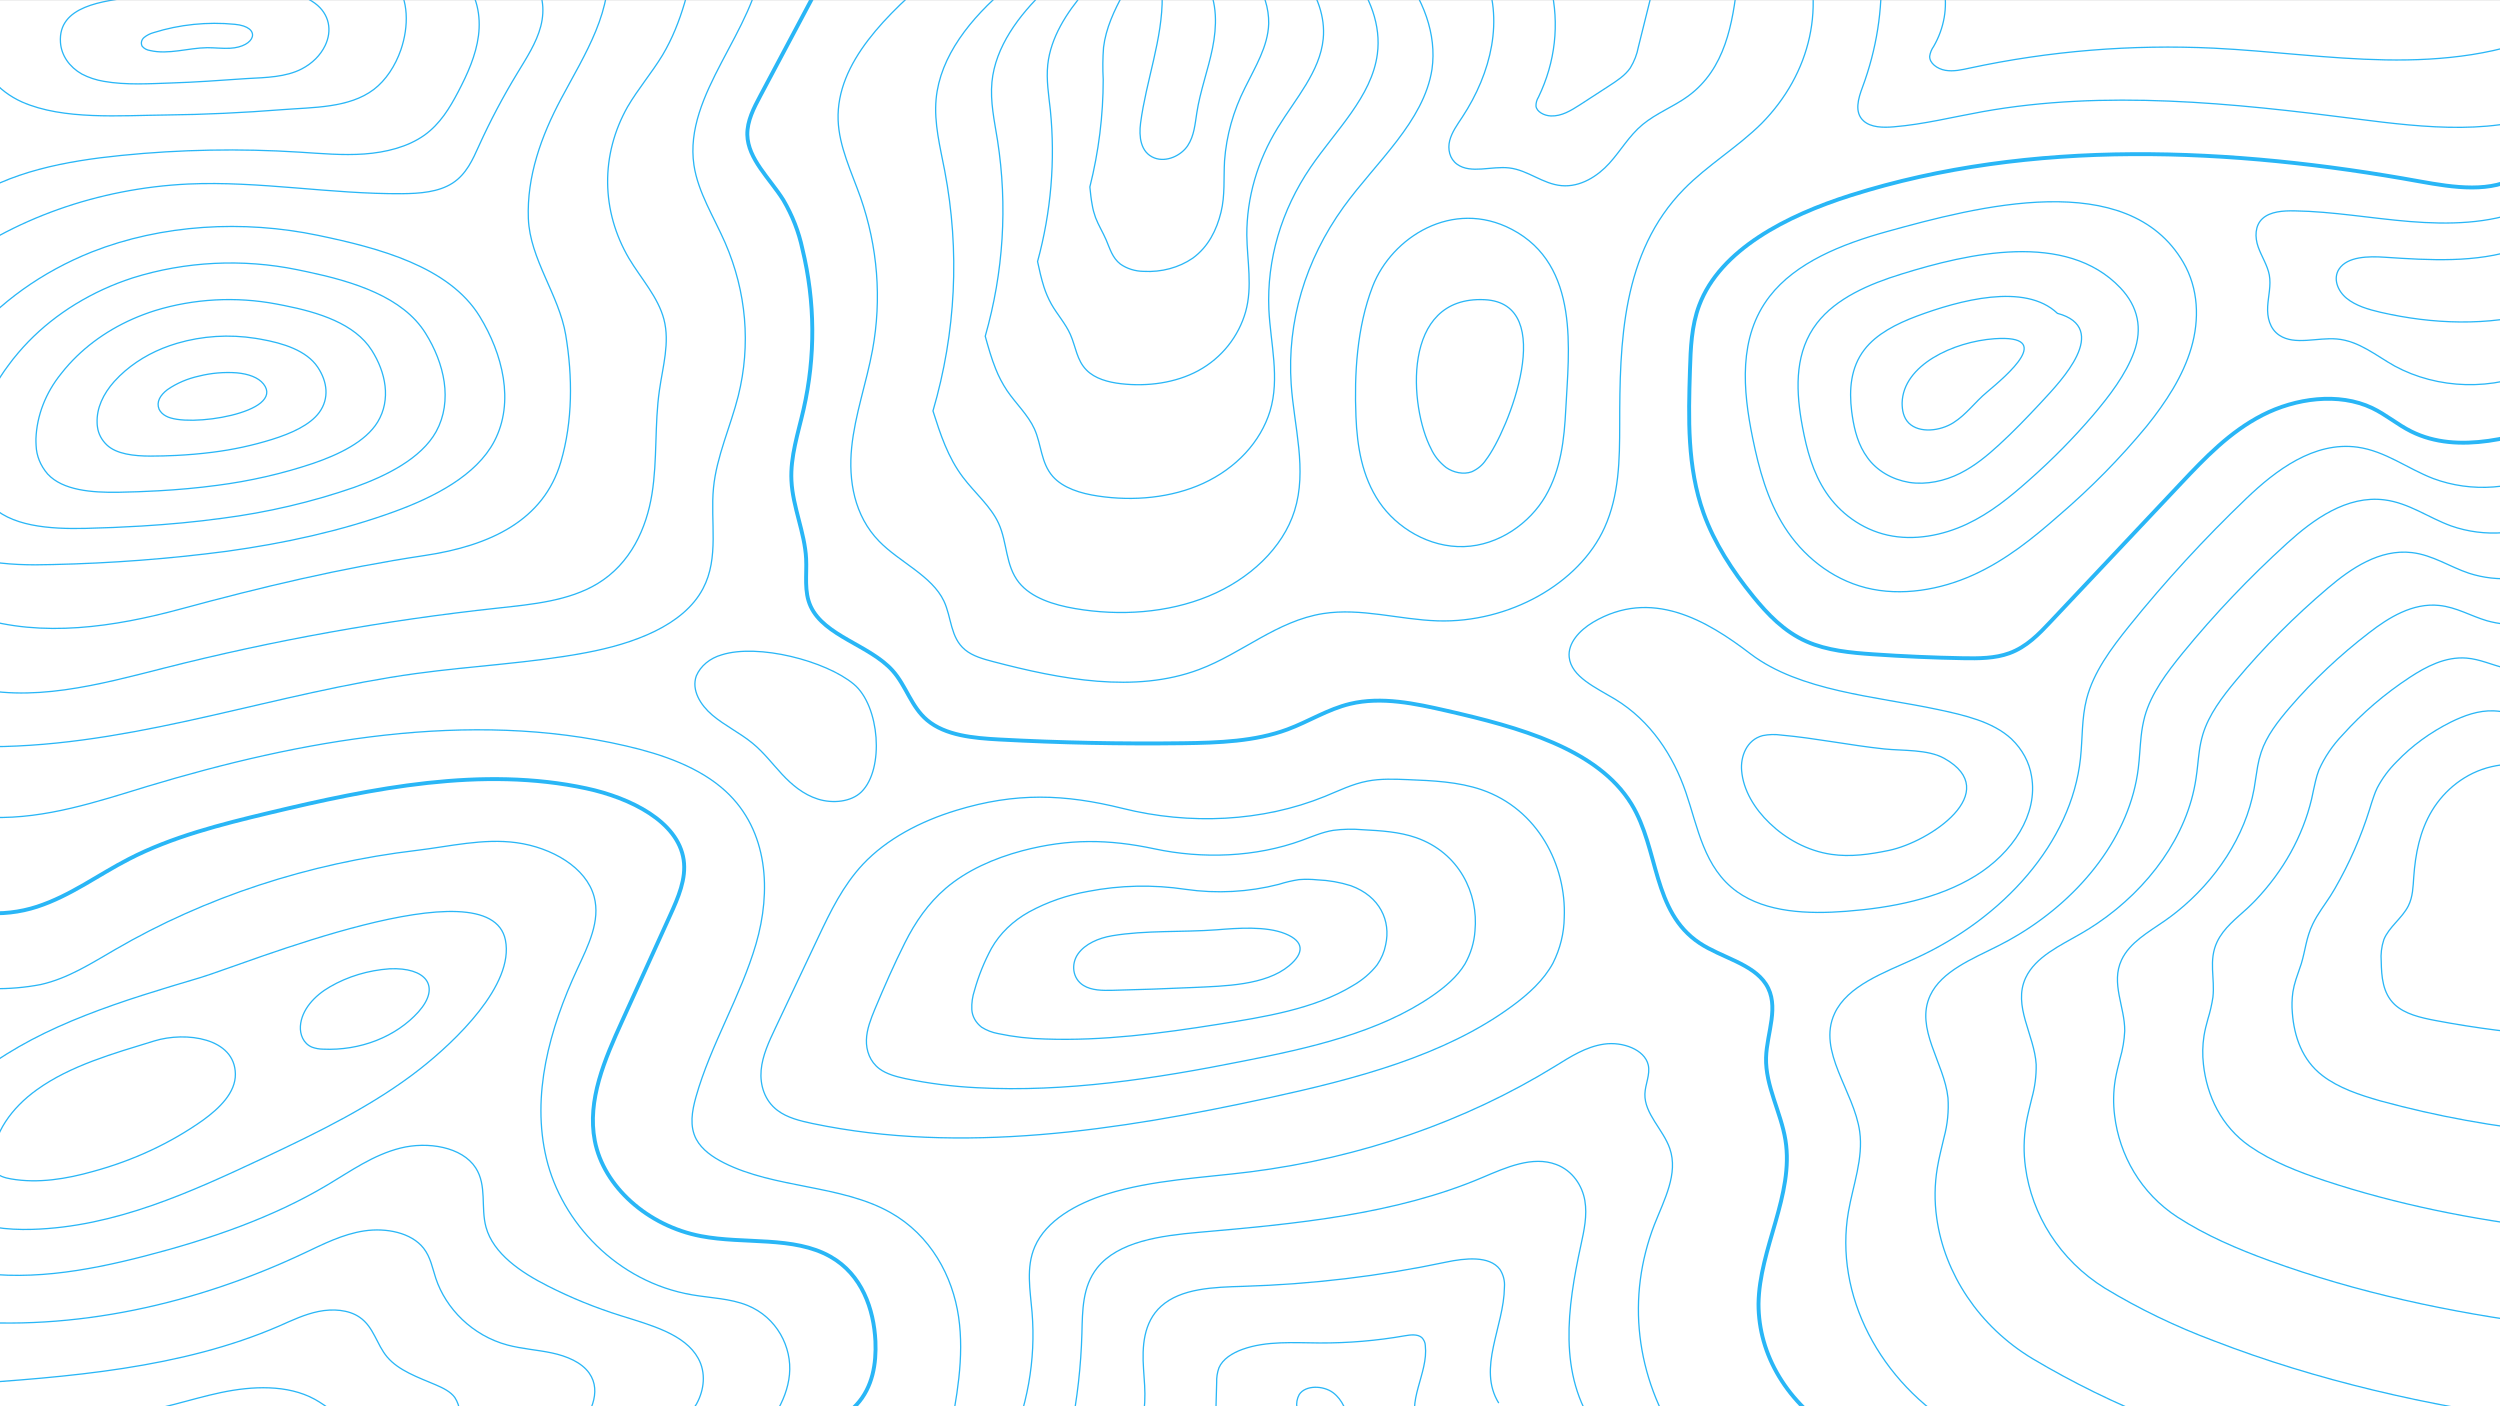 <svg width="1920" height="1080" viewBox="0 0 1920 1080" fill="none" xmlns="http://www.w3.org/2000/svg">
    <mask id="mask0_551_1493" style="mask-type:luminance" maskUnits="userSpaceOnUse" x="-2" y="-1" width="1924" height="1083">
        <path d="M1921.39 -0.431H-1.271V1081.88H1921.39V-0.431Z" fill="white"/>
    </mask>
    <g mask="url(#mask0_551_1493)">
        <path d="M636.438 -25.193C618.954 7.665 601.479 40.524 584.013 73.383C578.886 82.994 573.759 92.865 573.938 103.493C574.348 122.152 591.242 137.109 601.573 153.582C608.542 165.452 613.479 178.096 616.237 191.138C626.083 231.777 626.387 273.653 617.134 314.391C613.007 332.552 606.88 350.67 607.828 369.134C608.803 389.395 618.083 408.877 619.108 429.116C619.723 441.433 617.314 454.269 622.62 465.763C633.131 488.535 667.995 495.505 685.479 515.008C696.066 526.827 699.655 542.672 712.114 553.127C726.085 564.859 747.517 566.85 767.179 567.911C814.315 570.451 861.51 571.41 908.764 570.79C935.938 570.444 963.855 569.426 988.748 560.205C1005.08 554.144 1019.69 544.685 1036.87 540.55C1061.09 534.749 1086.88 540.312 1111.21 545.875C1166.02 558.408 1226.85 574.903 1252.92 617.459C1274.23 652.244 1268.84 699.996 1305.24 724.261C1321.98 735.409 1345.95 739.976 1356.18 755.756C1367.08 772.575 1356.87 793.118 1356.34 812.274C1355.75 833.92 1367.8 854.203 1371.23 875.589C1378 917.778 1351.03 958.905 1350.54 1001.48C1350.53 1020.91 1355.98 1040.07 1366.44 1057.38C1376.9 1074.69 1392.07 1089.66 1410.71 1101.06" stroke="#29B6F6" stroke-width="3" stroke-miterlimit="10"/>
        <path d="M-47.978 685.318C-30.777 703.609 2.6 704.799 28.39 696.379C54.179 687.959 75.328 671.897 98.938 659.775C131.88 642.74 169.359 633.215 206.607 624.319C286.077 605.292 370.341 588.235 450.375 605.487C484.393 612.803 520.719 630.921 525.051 660.338C527.179 674.928 520.847 689.344 514.618 703.068L477.831 784.111C464.423 813.658 450.785 844.937 456.81 876.151C463.577 911.218 497.262 941.457 538.279 949.337C571.605 955.722 609.495 949.055 637.796 965.117C661.996 978.84 671.122 1005.36 672.327 1030.06C673.071 1047.16 670.302 1065.3 657.869 1078.8C646.435 1091.23 626.183 1103.11 632.233 1118.05" stroke="#29B6F6" stroke-width="3" stroke-miterlimit="10"/>
        <path d="M1934.73 134.708C1914.07 148.583 1884.28 144.015 1858.46 139.34C1714.01 113.148 1559.78 106.135 1421.5 149.968C1371.9 165.683 1321.12 191.702 1305.02 234.388C1299.02 250.342 1298.43 267.356 1297.89 284.175C1296.74 321.081 1295.69 358.746 1308.35 394.094C1316.58 417.017 1330.37 438.296 1346.42 458.037C1357.49 471.674 1370.21 485.073 1387.44 492.671C1403.15 499.619 1421.27 501.329 1438.94 502.52C1461.77 504.093 1484.65 505.089 1507.56 505.507C1519.61 505.723 1532.1 505.702 1543.15 501.676C1556.35 496.892 1565.83 487.043 1574.75 477.54L1674.99 371.192C1693.37 351.711 1712.31 331.753 1737.54 318.809C1762.76 305.864 1796.07 301.124 1821.8 313.354C1832.49 318.441 1841.21 326.082 1851.8 331.342C1887.97 349.395 1933.83 335.844 1972.28 321.558" stroke="#29B6F6" stroke-width="3" stroke-miterlimit="10"/>
        <path d="M-20.573 616.133C-25.367 621.891 -14.036 627.54 -5.704 627.778C35.313 628.861 74.509 615.743 113.04 603.968C230.912 568.425 360.192 544.809 480.68 572.862C509.007 579.356 537.411 589.378 557.279 607.648C590.349 638.082 592.323 684.794 580.633 724.905C568.943 765.015 545.82 802.268 534.489 842.465C531.464 853.288 529.362 865.042 534.848 875.129C539.052 882.9 547.23 888.636 555.92 893.03C594.886 912.771 646.029 909.892 683.816 931.214C714.835 948.682 731.627 980.112 736.19 1011.3C740.753 1042.5 734.703 1074.08 728.627 1105.21" stroke="#29B6F6" stroke-miterlimit="10"/>
        <path d="M-53.387 753.073C-38.723 759.199 -21.701 759.567 -5.32 759.285C6.963 759.493 19.229 758.439 31.211 756.147C52.565 751.363 70.51 739.566 88.814 729.046C157.825 688.948 236.936 662.952 319.893 653.112C345.221 650.103 371.036 643.696 396.645 647.181C423.665 650.86 450.275 666.164 456.299 688.698C461.273 707.313 451.736 726.21 443.482 743.96C421.973 790.304 407.976 841.042 419.666 889.811C431.356 938.579 473.68 984.512 531.463 994.426C545.768 996.872 560.867 997.218 574.018 1002.54C596.603 1011.72 608.37 1034.58 606.319 1055.66C604.268 1076.75 590.604 1095.99 573.582 1111.51" stroke="#29B6F6" stroke-miterlimit="10"/>
        <path d="M153.439 750.923C94.478 768.413 33.645 786.726 -13.012 821.966C-44.851 846.036 -69.487 886.082 -48.158 917.36C-43.796 923.784 -37.777 929.296 -30.547 933.487C-14.704 942.643 5.471 944.699 24.672 944.158C88.171 942.34 146.415 915.607 201.942 889.545C244.215 869.696 286.975 848.894 322.582 820.949C349.525 799.8 395.08 756.53 388.158 721.961C376.263 662.716 186.817 741.053 153.439 750.923Z" stroke="#29B6F6" stroke-miterlimit="10"/>
        <path d="M28.21 836.996C8.983 850.784 -5.347 870.504 -5.731 891.739C-5.981 894.484 -5.324 897.234 -3.834 899.683C-1.271 903.146 3.677 904.597 8.394 905.398C29.338 909.056 51.154 905.398 71.483 899.661C102.318 891.29 130.941 877.956 155.772 860.395C168.59 851.152 180.972 839.096 180.767 824.852C180.382 797.08 142.775 791.994 118.447 799.461C87.018 809.137 54.05 818.337 28.21 836.996Z" stroke="#29B6F6" stroke-miterlimit="10"/>
        <path d="M253.572 757.771C241.395 764.72 231.551 775.629 230.705 788.076C230.295 794.353 232.91 801.431 239.575 804.202C242.278 805.198 245.189 805.728 248.138 805.761C262.189 806.395 276.21 804.115 288.977 799.119C301.744 794.123 312.868 786.564 321.378 777.101C338.862 757.425 327.197 742.749 299.152 744.048C282.807 745.208 267.099 749.937 253.572 757.771Z" stroke="#29B6F6" stroke-miterlimit="10"/>
        <path d="M-28.701 975.372C17.289 984.94 65.766 976.368 111.063 964.679C160.566 951.93 209.17 935.241 251.443 910.045C269.388 899.395 286.487 887.035 307.457 881.754C328.427 876.472 354.857 880.736 365.316 896.906C374.109 910.499 369.11 927.405 373.263 942.492C378.8 962.71 399.847 977.126 420.919 987.754C438.648 996.761 457.332 1004.36 476.728 1010.44C499.595 1017.63 526.102 1024.57 536.279 1043.3C542.226 1054.12 540.97 1067.28 534.972 1078.17C528.562 1088.96 518.986 1098.17 507.157 1104.95" stroke="#29B6F6" stroke-miterlimit="10"/>
        <path d="M-35.264 1014.13C57.434 1023.09 151.875 1000.94 233.268 962.543C248.137 955.551 263.031 947.867 279.797 945.334C296.562 942.801 315.943 946.654 325.325 958.646C330.657 965.465 332.093 973.798 334.682 981.721C342.373 1004.88 362.625 1025.73 389.799 1033C400.899 1035.97 412.665 1036.66 423.945 1039.08C435.225 1041.51 446.607 1046.16 452.554 1054.62C462.603 1068.95 453.195 1087.38 441.377 1100.73" stroke="#29B6F6" stroke-miterlimit="10"/>
        <path d="M-31.674 1063.24C52.539 1057.59 139.187 1050.97 214.427 1018.37C224.246 1014.04 233.962 1009.38 244.703 1007.2C255.444 1005.01 267.775 1005.79 276.235 1011.68C287.13 1019.19 289.206 1032.5 297.358 1042.18C306.177 1052.61 321.046 1057.78 334.607 1063.54C340.221 1065.95 346.015 1068.74 349.296 1073.28C351.478 1076.67 352.756 1080.41 353.039 1084.26C353.785 1090.01 353.827 1095.81 353.167 1101.58" stroke="#29B6F6" stroke-miterlimit="10"/>
        <path d="M98.223 1085.51C122.781 1083.07 145.828 1074.49 169.823 1069.45C193.817 1064.41 220.863 1063.26 241.602 1074.58C251.574 1080.01 259.547 1088.02 270.442 1092" stroke="#29B6F6" stroke-miterlimit="10"/>
        <path d="M-24.547 565.33C-19.266 572.69 -7.217 573.577 2.986 573.317C110.911 570.482 212.838 531.909 319.405 517.298C362.986 511.323 407.207 509.354 450.147 501.236C486.293 494.439 524.823 480.629 539.871 452.078C552.509 428.268 545.408 400.648 547.972 374.607C550.33 350.537 561.046 327.657 566.994 304.042C576.747 264.848 573.265 224.13 556.944 186.526C548.331 166.763 536.103 147.736 532.95 126.848C524.849 71.845 580.247 23.64 585.784 -31.601" stroke="#29B6F6" stroke-miterlimit="10"/>
        <path d="M-26.316 526.673C23.032 540.483 76.379 525.699 126.164 513.058C209.971 491.779 295.713 476.373 382.519 466.995C409.052 464.137 436.943 461.453 458.733 448.336C484.369 432.881 496.52 405.693 500.724 379.328C504.929 352.963 502.621 326.1 506.441 299.692C509.005 281.553 514.542 263.132 509.902 245.274C505.467 228.26 492.342 213.974 483.036 198.432C472.45 180.374 466.851 160.524 466.66 140.376C466.469 120.227 471.691 100.305 481.934 82.106C489.958 68.361 500.648 55.849 508.877 42.234C523.925 16.886 529.872 -11.47 535.666 -39.394" stroke="#29B6F6" stroke-miterlimit="10"/>
        <path d="M-17.447 474.074C32.235 489.876 88.018 481.477 138.546 467.775C200.071 451.108 261.443 436.345 326.019 426.648C376.726 419.115 417.538 399.568 430.689 354.869C439.944 323.482 439.79 289.173 434.483 257.31C429.356 226.464 406.976 199.147 405.772 167.782C404.567 135.616 415.564 104.662 431.074 75.613C449.019 41.888 472.347 6.497 465.964 -31.86" stroke="#29B6F6" stroke-miterlimit="10"/>
        <path d="M70.509 193.497C32.105 208.852 -0.851 232.455 -25.06 261.942C-49.534 291.127 -63.88 325.497 -66.487 361.19C-67.513 377.684 -65.539 395.261 -54.157 408.703C-34.084 432.492 6.01 434.657 40.465 433.575C85.223 432.605 129.861 429.206 174.103 423.401C218.555 417.253 262.238 407.729 302.999 392.88C333.172 381.884 365.883 365.194 379.623 338.894C395.492 308.59 385.878 271.553 368.446 243.088C344.81 204.536 290.719 190.445 244.216 180.747C186.767 168.755 124.344 172.284 70.509 193.497Z" stroke="#29B6F6" stroke-miterlimit="10"/>
        <path d="M326.865 256.033C309.433 227.893 271.338 216.225 236.09 208.757C233.526 208.173 230.783 207.632 228.168 207.112C186.307 198.543 142.369 200.729 101.99 213.39C98.093 214.645 94.299 216.031 90.403 217.502C59.952 229.441 33.672 247.821 14.111 270.86C11.342 274.078 8.727 277.39 6.266 280.796C-9.108 301.314 -17.939 324.839 -19.369 349.089C-19.369 351.383 -19.369 353.7 -19.369 356.016C-19.01 366.839 -16.216 377.662 -8.628 386.32C7.215 404.46 38.413 406.408 65.715 405.802C79.892 405.455 94.273 404.893 108.732 404.005C129.24 402.75 150.031 400.866 170.565 398.052C205.302 393.573 239.285 385.624 271.8 374.372C296.743 365.497 323.404 352.228 334.966 331.469C347.963 307.745 341.119 278.804 326.865 256.033Z" stroke="#29B6F6" stroke-miterlimit="10"/>
        <path d="M285.463 268.976C272.441 248.499 244.575 239.84 218.093 234.602L212.248 233.476C181.243 227.607 148.896 229.365 119.038 238.541C116.141 239.451 113.27 240.446 110.45 241.507C87.822 250.001 68.078 263.152 53.026 279.755C50.898 282.093 48.899 284.496 47.002 286.92C35.033 301.715 28.302 319.081 27.596 336.988C27.596 338.676 27.596 340.386 27.724 342.096C27.976 350.013 31.079 357.677 36.619 364.067C48.258 376.665 70.561 378.353 90.71 378.072C100.965 377.877 111.373 377.531 121.909 376.924C136.777 376.08 151.851 374.76 166.771 372.747C191.959 369.498 216.632 363.856 240.319 355.928C260.059 349.174 280.747 339.325 290.027 324.108C300.486 306.943 296.307 285.99 285.463 268.976Z" stroke="#29B6F6" stroke-miterlimit="10"/>
        <path d="M243.958 281.923C235.421 269.238 217.707 263.588 199.993 260.471L196.25 259.844C176.12 256.653 155.35 257.966 136.007 263.653C134.136 264.216 132.264 264.801 130.419 265.45C115.65 270.553 102.487 278.481 91.965 288.611C90.504 290.062 89.12 291.533 87.787 292.94C79.225 302.573 74.149 313.439 74.585 324.782C74.585 325.864 74.713 326.946 74.867 328.029C75.528 333.063 77.996 337.807 81.942 341.622C89.299 348.722 102.758 350.281 115.729 350.281C122.036 350.281 128.547 350.108 135.135 349.783C144.313 349.328 153.695 348.549 163.052 347.359C178.713 345.412 194.091 342.096 208.94 337.466C223.552 332.921 238.139 326.427 245.214 316.708C252.956 306.101 251.52 293.179 243.958 281.923Z" stroke="#29B6F6" stroke-miterlimit="10"/>
        <path d="M122.164 314.241C123.189 316.382 124.982 318.199 127.291 319.436C131.419 321.839 139.238 322.878 148.415 322.748C158.271 322.528 168.055 321.263 177.537 318.981C186.971 316.687 195.482 313.397 200.301 309.327C205.121 305.258 206.71 300.366 202.352 294.868C198.353 289.846 190.765 287.162 181.844 286.339C172.097 285.634 162.28 286.478 152.901 288.828C144.028 290.771 135.756 294.308 128.65 299.197C122.856 303.613 119.96 308.786 122.164 314.241Z" stroke="#29B6F6" stroke-miterlimit="10"/>
        <path d="M407.614 -17.293C417.253 -7.011 418.638 7.405 415.305 20.198C411.973 32.991 404.256 44.658 397.207 56.347C386.262 74.39 376.472 92.917 367.88 111.847C363.111 122.454 358.189 133.775 347.525 140.658C336.861 147.541 322.402 148.645 308.892 148.754C253.981 149.187 199.352 138.883 144.518 141.329C75.225 144.663 9.416 168.081 -41.801 207.631" stroke="#29B6F6" stroke-miterlimit="10"/>
        <path d="M-26.162 154.947C6.754 131.915 50.591 123.646 93.044 119.382C138.47 114.795 184.317 113.947 229.938 116.849C246.55 117.888 263.264 119.447 279.799 118.256C296.334 117.066 313.126 112.91 325.944 103.818C338.018 95.16 345.401 82.865 351.81 70.656C359.065 56.803 365.525 42.516 367.473 27.364C369.422 12.211 366.397 -3.612 356.142 -15.929" stroke="#29B6F6" stroke-miterlimit="10"/>
        <path d="M307.894 38.186C303.639 50.481 296.358 61.651 287.104 68.686C268.108 83.102 240.37 82.366 216.375 84.249C186.818 86.565 157.132 87.994 127.42 88.319C92.633 88.643 48.745 92.345 16.905 78.318C7.628 74.135 -0.339 68.15 -6.339 60.857C-12.338 53.563 -16.198 45.169 -17.6 36.368C-25.752 -18.072 42.541 -25.215 89.608 -29.826C134.419 -34.155 179.973 -40.195 225.194 -37.944C251.522 -36.623 287.847 -34.437 303.69 -13.591C313.842 -0.258 314.047 20.177 307.894 38.186Z" stroke="#29B6F6" stroke-miterlimit="10"/>
        <path d="M103.834 -2.4C132.187 -6.036 161.361 -10.604 190.457 -9.824C207.761 -9.391 228.91 -7.205 241.984 2.579C253.033 10.826 255.264 23.511 249.675 35.048C246.102 42.47 239.815 48.734 231.73 52.928C219.553 59.227 204.428 59.551 190.149 60.309L187.073 60.504C168.615 61.759 150.081 63.166 131.546 63.729C115.293 64.27 96.631 65.482 79.763 62.473C73.808 61.485 68.111 59.6 62.946 56.91C58.146 54.22 54.155 50.623 51.289 46.403C48.424 42.184 46.762 37.458 46.436 32.602C44.488 4.375 79.019 0.782 103.834 -2.4Z" stroke="#29B6F6" stroke-miterlimit="10"/>
        <path d="M118.063 25.026C115.298 25.785 112.773 27.066 110.68 28.77C109.656 29.643 108.967 30.756 108.702 31.965C108.436 33.173 108.608 34.42 109.193 35.545C109.891 36.393 110.781 37.116 111.81 37.673C112.839 38.23 113.988 38.611 115.192 38.792C129.471 42.104 144.417 36.801 159.208 36.628C165.002 36.628 170.796 37.342 176.589 37.061C196.149 36.108 201.584 20.675 180.306 18.662C159.255 16.622 137.93 18.803 118.063 25.026Z" stroke="#29B6F6" stroke-miterlimit="10"/>
        <path d="M554.276 502.909C549.8 504.185 545.723 506.299 542.35 509.091C538.976 511.883 536.393 515.283 534.793 519.036C530.87 529.859 537.818 541.418 547.226 549.34C556.634 557.263 568.478 562.999 577.989 570.835C586.628 577.935 593.165 586.615 600.625 594.645C608.085 602.676 616.955 610.187 628.26 613.737C639.565 617.287 653.741 615.902 661.586 608.153C679.377 590.576 675.634 542.024 655.715 525.443C634.182 507.498 582.295 494.099 554.276 502.909Z" stroke="#29B6F6" stroke-miterlimit="10"/>
        <path d="M773.26 1115.81C789.028 1081.45 795.637 1044.58 792.615 1007.82C791.205 990.935 787.846 973.401 794.717 957.492C803.33 937.491 826.479 924.417 850.141 917.035C885.21 906.061 923.228 904.632 960.22 899.978C1044.87 889.24 1125.2 861.401 1194.38 818.827C1205.96 811.684 1217.81 803.913 1231.96 801.878C1246.11 799.844 1263.11 805.991 1265.85 817.896C1267.54 825.278 1263.49 832.724 1263.28 840.257C1262.87 855.409 1277.44 867.596 1282.41 882.099C1289.07 901.407 1278.1 921.473 1270.57 940.543C1259.91 968.125 1256.13 997.272 1259.47 1026.15C1262.81 1055.02 1273.2 1083 1289.97 1108.32" stroke="#29B6F6" stroke-miterlimit="10"/>
        <path d="M662.69 663.782C647.308 680.277 637.746 700.126 628.492 719.694C617.52 742.942 606.539 766.183 595.55 789.416C590.577 799.936 585.552 810.63 584.552 821.886C583.553 833.142 587.116 845.328 597.216 852.861C604.574 858.403 614.418 860.849 623.98 862.862C738.469 886.802 859.11 868.165 973.342 843.38C1040.35 828.812 1109.01 811.106 1161.17 772.749C1173.99 763.376 1185.68 752.661 1192.68 739.695C1198.25 728.572 1201.19 716.639 1201.34 704.564C1203.01 664.908 1181.37 621.464 1137.85 606.506C1119.9 600.381 1100.34 599.536 1081.11 598.757C1070.86 598.346 1060.37 597.935 1050.35 599.861C1038.74 602.026 1028.28 607.264 1017.54 611.637C969.394 631.226 913.457 633.607 862.468 620.923C817.606 609.753 779.921 608.433 734.495 622.33C706.962 630.707 681.07 644.257 662.69 663.782Z" stroke="#29B6F6" stroke-miterlimit="10"/>
        <path d="M726.495 682.074C712.806 693.763 702.834 708.352 694.989 724.002C686.581 740.778 679.044 757.965 671.917 775.001C668.738 782.707 665.662 790.521 665.406 798.66C665.149 806.799 668.123 815.436 675.455 820.869C680.967 824.938 688.273 826.843 695.22 828.358C713.297 832.124 731.748 834.472 750.336 835.372C818.27 839.052 887.614 828.358 954.318 815.024C1005.31 805.024 1059.12 793.054 1099.95 764.849C1109.95 757.944 1119.26 749.999 1125.08 740.324C1129.55 732.394 1132.16 723.809 1132.77 715.041C1135.59 686.1 1120.61 654.908 1087.65 643.349C1074.7 638.825 1060.45 637.959 1046.4 637.223C1038.93 636.579 1031.39 636.739 1023.97 637.699C1015.48 639.084 1007.77 642.505 999.846 645.383C964.29 658.371 923.555 659.8 886.486 651.877C851.519 644.453 820.834 643.976 785.149 653.371C763.103 659.237 742.312 668.588 726.495 682.074Z" stroke="#29B6F6" stroke-miterlimit="10"/>
        <path d="M790.275 700.379C777.842 707.301 767.88 716.955 761.461 728.302C755.877 738.666 751.515 749.469 748.438 760.555C746.824 765.382 746.124 770.393 746.362 775.404C746.669 780.548 749.357 785.383 753.847 788.868C757.642 791.289 762.016 792.981 766.665 793.825C778.414 796.306 790.449 797.693 802.555 797.96C846.853 799.561 891.792 793.63 935.501 786.682C970.417 781.119 1009.41 775.036 1038.92 756.983C1046.34 752.742 1052.71 747.306 1057.65 740.987C1060.94 736.228 1063.16 730.995 1064.19 725.553C1068.27 707.305 1059.88 688.365 1037.45 680.226C1029.2 677.6 1020.5 676.081 1011.69 675.724C1007.01 675.233 1002.28 675.175 997.591 675.55C992.343 676.354 987.194 677.564 982.209 679.165C958.965 685.155 934.382 686.467 910.43 682.997C885.656 679.286 860.25 679.823 835.727 684.577C819.554 687.438 804.146 692.795 790.275 700.379Z" stroke="#29B6F6" stroke-miterlimit="10"/>
        <path d="M854.056 718.676C843.648 720.451 833.342 724.91 827.907 732.616C822.473 740.322 823.575 751.578 832.163 756.86C838.418 760.734 846.801 760.734 854.543 760.561C875.171 760.056 895.807 759.334 916.452 758.396C940.14 757.292 971.928 756.838 990.026 741.686C1001.64 731.988 1001.87 723.113 987.13 717.117C972.389 711.121 950.343 712.788 934.474 714.087C908.403 716.057 879.512 714.347 854.056 718.676Z" stroke="#29B6F6" stroke-miterlimit="10"/>
        <path d="M822.4 1099.19C827.374 1074.3 830.219 1049.14 830.911 1023.9C831.373 1006.59 831.219 988.144 842.601 973.793C858.777 953.402 891.488 949.008 920.38 946.453C995.005 939.959 1071.63 932.773 1138.51 904.308C1156.46 896.71 1176.97 887.446 1195.24 894.351C1207.75 899.07 1215.19 910.542 1217.16 922.015C1219.14 933.487 1216.55 945.09 1214.09 956.476C1203.83 1003.75 1196.3 1055.88 1225.7 1097.02" stroke="#29B6F6" stroke-miterlimit="10"/>
        <path d="M872.182 1101.06C881.564 1086.08 879.36 1068.09 878.232 1051.27C877.104 1034.45 878.052 1015.6 891.716 1003.22C907.097 989.322 932.323 988.565 954.805 987.915C1007.34 986.336 1059.54 980.104 1110.54 969.321C1125.08 966.269 1143.87 964.169 1151.92 974.863C1154.6 979.056 1155.81 983.81 1155.4 988.565C1155.1 1018.87 1134.43 1050.82 1151.04 1077.57" stroke="#29B6F6" stroke-miterlimit="10"/>
        <path d="M933.326 1100.45L934.403 1061.7C934.275 1057.92 934.854 1054.15 936.12 1050.53C938.992 1043.78 946.375 1039.12 954.27 1036.29C972.702 1029.66 993.595 1031.29 1013.64 1031.4C1035.49 1031.5 1057.29 1029.67 1078.68 1025.92C1083.24 1025.12 1088.68 1024.43 1091.93 1027.24C1093.66 1029.01 1094.61 1031.23 1094.65 1033.52C1097.06 1054.75 1079.27 1076.94 1089.52 1096.29" stroke="#29B6F6" stroke-miterlimit="10"/>
        <path d="M999.261 1095.71C997.52 1090.96 996.436 1086.06 996.031 1081.1C995.479 1077.67 996.093 1074.18 997.799 1071.03C1002.57 1063.63 1016.31 1063.98 1023.77 1069.56C1031.23 1075.15 1034.02 1083.83 1036.43 1091.99" stroke="#29B6F6" stroke-miterlimit="10"/>
        <path d="M718.656 -21.016C681.663 10.696 642.185 47.689 643.672 92.194C644.415 112.628 653.926 131.979 660.873 151.591C674.115 189.592 677.266 229.592 670.102 268.74C665.488 293.806 656.643 318.331 654.08 343.636C651.516 368.94 656.054 396.106 675.178 415.696C690.892 431.844 715.708 442.191 724.911 461.607C730.833 474.119 729.807 489.748 741.215 499.077C747.034 503.904 755.135 506.134 762.903 508.168C814.405 521.654 871.598 532.694 920.869 514.208C953.99 501.783 980.6 476.825 1016.23 471.218C1045.25 466.673 1074.63 475.894 1104.11 476.825C1158.77 478.535 1212.81 448.36 1232.29 405.219C1243.57 380.326 1243.9 353.009 1243.93 326.362C1243.93 263.09 1245.47 194.017 1293.25 145.292C1311.2 126.957 1334.68 112.931 1352.93 94.791C1371.73 75.7 1384.39 52.849 1389.71 28.434C1395.03 4.018 1392.83 -21.143 1383.31 -44.632" stroke="#29B6F6" stroke-miterlimit="10"/>
        <path d="M1041.38 320.061C1042.3 342.724 1045.99 365.994 1059.32 385.649C1072.65 405.303 1097.55 420.672 1124.36 419.784C1151.17 418.897 1174.86 401.71 1186.86 381.168C1198.86 360.626 1201.37 337.183 1202.52 314.303C1204.78 269.82 1213.73 203.691 1161.1 176.158C1115.67 152.347 1068.81 182.218 1054.22 219.883C1042.1 251.313 1040.02 287.267 1041.38 320.061Z" stroke="#29B6F6" stroke-miterlimit="10"/>
        <path d="M1139.34 -21.795C1155.46 14.484 1145.28 56.131 1123.01 89.986C1119.21 95.765 1115.01 101.523 1113.37 107.974C1111.73 114.424 1113.16 121.957 1119.16 126.221C1129.6 133.668 1145.49 127.412 1159.03 128.97C1173.46 130.615 1184.81 141.309 1199.3 142.586C1213.78 143.863 1227.04 135.269 1235.91 125.485C1244.78 115.701 1251.13 104.272 1261.54 95.635C1271.95 86.999 1285.46 81.847 1296.41 73.859C1325.07 52.971 1330.71 17.904 1334.35 -13.894" stroke="#29B6F6" stroke-miterlimit="10"/>
        <path d="M1191.06 -9.911C1197.78 18.405 1194.48 47.764 1181.58 74.509C1180.24 76.67 1179.57 79.083 1179.63 81.522C1180.22 85.851 1185.86 88.86 1191.14 89.055C1199.34 89.336 1206.52 84.899 1213.14 80.656L1235.23 66.305C1241.54 62.235 1248.05 58.014 1252 52.257C1255.12 47.169 1257.24 41.685 1258.28 36.022L1268.74 -5.95" stroke="#29B6F6" stroke-miterlimit="10"/>
        <path d="M1098.99 344.5C1101.49 350.065 1105.49 355.061 1110.68 359.089C1116.11 362.855 1123.91 364.695 1130.34 362.314C1134.94 360.224 1138.71 357.05 1141.21 353.18C1158.39 330.906 1197.07 232.893 1140.16 230.165C1075.66 227.07 1082.58 313.134 1098.99 344.5Z" stroke="#29B6F6" stroke-miterlimit="10"/>
        <path d="M773.202 -9.435C745.49 13.9 721.931 43.187 718.931 76.154C717.239 94.597 722.059 112.953 725.545 131.2C737.229 192.557 734.16 255.271 716.521 315.604C722.136 333.246 727.904 351.169 739.594 366.581C748.566 378.508 760.922 388.79 766.947 401.973C773.715 416.757 772.074 434.269 782.585 447.43C792.044 459.162 809.22 464.573 825.678 467.387C859.979 473.275 896.74 470.808 928.221 457.82C959.701 444.832 985.183 420.891 994.181 392.34C1004.1 360.802 993.823 327.596 991.618 294.932C988.389 247.24 1002.41 199.847 1031.81 159.037C1056.86 124.403 1093.52 93.384 1099.77 53.209C1103.62 26.13 1092.9 -1.513 1074.68 -24.003" stroke="#29B6F6" stroke-miterlimit="10"/>
        <path d="M803.041 -7.833C782.276 11.887 764.434 36.022 761.819 62.907C760.358 78.059 763.741 92.93 766.1 107.823C773.896 158.02 770.698 209 756.666 258.221C758.999 266.62 761.357 275.083 764.639 283.201C766.937 289.045 769.89 294.692 773.457 300.063C780.174 309.956 789.557 318.657 794.427 329.394C799.888 341.516 799.401 355.369 808.45 365.803C816.397 374.873 830.035 379.007 843.212 380.955C870.565 385.09 899.764 382.362 924.092 371.215C936.659 365.414 947.689 357.507 956.505 347.978C965.322 338.449 971.739 327.499 975.364 315.8C983.054 290.431 975.774 263.849 974.492 237.722C972.857 199.484 983.959 161.626 1006.54 128.452C1025.89 100.074 1053.55 74.12 1057.81 41.499C1060.76 19.528 1052.17 -2.876 1037.66 -21.275" stroke="#29B6F6" stroke-miterlimit="10"/>
        <path d="M832.886 -6.209C819.094 9.852 806.917 28.857 804.686 49.659C803.456 61.305 805.404 72.907 806.66 84.444C810.553 123.451 807.241 162.731 796.842 200.878C798.252 207.372 799.687 213.866 801.738 220.36C803.192 224.908 805.114 229.341 807.481 233.607C811.941 241.486 818.376 248.565 822.042 256.877C826.246 266.336 826.938 276.726 834.501 284.281C840.884 290.774 851.036 293.567 860.905 294.692C881.286 297.073 902.948 294.043 920.149 284.757C938.607 274.8 951.374 258.002 956.629 239.452C962.038 220.23 957.808 200.272 957.552 180.618C957.471 151.831 965.661 123.457 981.418 97.93C995.057 75.721 1013.75 54.962 1016.23 29.875C1017.9 12.969 1011.54 -4.175 1000.85 -18.569" stroke="#29B6F6" stroke-miterlimit="10"/>
        <path d="M862.647 -4.587C855.802 7.838 849.291 21.692 847.522 36.411C846.899 44.619 846.813 52.85 847.266 61.066C847.255 88.797 843.818 116.451 837.012 143.581C837.473 148.234 837.96 152.91 838.832 157.499C839.382 160.769 840.239 163.997 841.395 167.153C843.626 172.998 847.061 178.496 849.573 184.34C852.47 191.159 854.316 198.02 860.417 202.783C865.451 206.349 871.791 208.337 878.362 208.411C891.966 209.166 905.407 205.556 915.994 198.302C927.94 189.643 934.375 176.656 937.708 163.062C940.938 150.074 939.681 136.675 940.451 123.471C941.872 104.165 947.187 85.205 956.165 67.408C964.035 51.347 973.776 35.783 974.366 18.228C974.55 6.252 970.825 -5.536 963.599 -15.843" stroke="#29B6F6" stroke-miterlimit="10"/>
        <path d="M892.591 -2.963C892.95 29.961 880.209 61.975 875.953 94.639C874.646 104.618 875.748 117.086 886.541 121.286C895.898 124.901 907.203 119.403 912.176 111.848C917.15 104.294 917.79 95.289 919.149 86.695C921.713 69.876 927.891 53.598 931.223 36.909C934.556 20.22 935.043 2.362 926.737 -13.115" stroke="#29B6F6" stroke-miterlimit="10"/>
        <path d="M1223.34 477.948C1212.96 484.183 1204.04 493.945 1205.14 504.66C1206.7 519.812 1225.65 528.081 1240.31 536.934C1268.02 553.775 1285.15 580.638 1294.68 608.366C1304.04 635.511 1308.55 666.529 1334.06 684.842C1356.42 700.86 1388.56 702.159 1417.79 699.886C1452.88 697.202 1488.62 690.189 1517.1 672.677C1545.58 655.165 1565.45 625.402 1560.19 595.985C1558.5 585.425 1553.15 575.523 1544.81 567.52C1530.51 554.229 1508.61 549.229 1488 544.857C1440.35 534.748 1382.2 530.873 1344.44 502.214C1310.58 476.26 1268.07 451.41 1223.34 477.948Z" stroke="#29B6F6" stroke-miterlimit="10"/>
        <path d="M1367.97 564.537C1363.25 563.87 1358.41 564.01 1353.75 564.948C1341.41 568.152 1336.62 581.031 1337.57 591.898C1338.85 606.92 1347.41 621.055 1359.21 632.333C1371.54 644.173 1388.02 653.438 1406.45 656.144C1421.12 658.308 1436.16 656.144 1450.6 653.135C1482.18 646.641 1539.04 608.132 1493.2 582.438C1480.62 575.382 1461.34 576.68 1447.06 575.187C1420.5 572.373 1394.58 566.918 1367.97 564.537Z" stroke="#29B6F6" stroke-miterlimit="10"/>
        <path d="M1444.58 -22.921C1445.98 7.501 1441.18 37.9 1430.4 66.954C1427.17 75.612 1423.87 86.305 1431.3 92.929C1436.92 97.951 1446.22 98.102 1454.37 97.41C1477.45 95.505 1499.83 89.855 1522.49 85.786C1616.75 68.88 1714.57 79.141 1809.86 91.349C1862.41 98.081 1919.58 104.705 1965.85 82.69" stroke="#29B6F6" stroke-miterlimit="10"/>
        <path d="M1492.92 -9.673C1495.89 5.737 1493.15 21.545 1485.08 35.589C1483.44 37.907 1482.39 40.487 1482 43.166C1481.77 48.512 1487.72 52.885 1493.95 53.989C1500.18 55.093 1506.53 53.642 1512.69 52.3C1573.91 39.132 1637.16 33.971 1700.24 36.996C1744.3 39.161 1788.06 45.222 1832.18 46.001C1876.3 46.78 1921.91 41.888 1960.36 23.511" stroke="#29B6F6" stroke-miterlimit="10"/>
        <path d="M1938.42 161.114C1911.51 171.937 1880.49 172.543 1850.83 170.141C1821.17 167.738 1791.87 162.435 1762.08 161.937C1753.34 161.807 1743.57 162.435 1737.62 167.868C1731.67 173.301 1731.7 182.263 1734.26 189.579C1736.83 196.895 1741.44 203.757 1742.83 211.225C1744.29 219.234 1742.03 227.351 1741.57 235.426C1741.11 243.5 1743.06 252.526 1750.59 257.526C1762.46 265.384 1779.69 259.041 1794.69 260.34C1811.73 261.834 1824.81 273.133 1839.11 281.121C1855.47 289.967 1874.36 294.897 1893.77 295.385C1913.19 295.873 1932.4 291.9 1949.34 283.891" stroke="#29B6F6" stroke-miterlimit="10"/>
        <path d="M1933.58 191.203C1901.69 202.026 1865.93 199.862 1831.65 197.567C1818.68 196.68 1802.79 197.004 1796.43 206.594C1791.64 213.78 1795.17 223.326 1802.17 229.062C1809.17 234.799 1818.86 237.678 1828.27 239.842C1868.03 248.977 1911.05 250.665 1950.11 239.474" stroke="#29B6F6" stroke-miterlimit="10"/>
        <path d="M1449.01 177.89C1414.27 187.523 1379 201.701 1359.03 227.676C1334.88 258.933 1338.52 299.606 1346.03 336.382C1350.9 360.041 1357.21 383.874 1370.69 405C1384.18 426.127 1405.81 444.526 1433.04 451.409C1460.26 458.292 1490.33 452.924 1515.41 441.582C1540.48 430.239 1561.35 413.334 1581.06 396.017C1605.83 374.779 1628.43 351.81 1648.61 327.356C1663.5 308.827 1676.55 288.869 1682.91 267.137C1689.27 245.404 1688.5 221.68 1676.78 201.528C1633.92 128.061 1518.12 158.755 1449.01 177.89Z" stroke="#29B6F6" stroke-miterlimit="10"/>
        <path d="M1628.44 221.074C1586.71 177.068 1511.24 194.688 1460.58 210.403C1435.35 218.13 1410.05 229.17 1395.41 248.175C1378.9 269.627 1379.08 296.814 1383.34 322.509C1383.65 324.327 1383.98 326.145 1384.31 327.942C1387.6 345.367 1392.21 362.944 1402.49 378.291C1412.77 393.638 1429.38 406.431 1449.68 410.977C1469.99 415.522 1492.03 411.193 1510.39 402.599C1528.74 394.006 1543.72 381.646 1558.12 368.896C1576.01 353.133 1592.58 336.338 1607.7 318.634C1619.93 304.217 1632.67 287.615 1638.98 270.255C1645.41 252.44 1642.28 235.686 1628.44 221.074Z" stroke="#29B6F6" stroke-miterlimit="10"/>
        <path d="M1580.1 240.641C1555.08 216.83 1504.48 230.749 1472.1 242.806C1456.44 248.694 1441.08 256.465 1431.8 268.608C1421.29 282.31 1420.03 299.303 1422.08 315.927C1422.24 317.096 1422.39 318.265 1422.57 319.412C1424.26 330.625 1427.19 341.967 1434.24 351.513C1437.72 356.387 1442.38 360.593 1447.9 363.862C1453.42 367.13 1459.69 369.39 1466.31 370.497C1479.48 372.51 1493.69 369.393 1505.32 363.527C1516.96 357.661 1526.17 349.911 1535.16 341.708C1546.29 331.534 1556.67 320.711 1566.8 309.866C1576.41 299.562 1588.84 286.293 1595 273.284C1601.59 259.495 1600.69 246.183 1580.1 240.641Z" stroke="#29B6F6" stroke-miterlimit="10"/>
        <path d="M1460.83 309.519C1460.83 314.974 1461.83 320.753 1465.95 324.909C1474.13 332.983 1490.13 331.035 1500.2 324.649C1510.28 318.264 1516.84 308.718 1525.84 301.272C1541.22 288.284 1578.65 256.941 1531.71 260.144C1500.41 262.396 1461.47 280.254 1460.83 309.519Z" stroke="#29B6F6" stroke-miterlimit="10"/>
        <path d="M1959.14 360.798C1945.98 368.27 1930.79 372.808 1915 373.988C1899.2 375.169 1883.31 372.955 1868.8 367.552C1848.96 359.954 1831.93 346.36 1810.45 343.416C1777.13 338.871 1747.62 361.318 1725.24 382.769C1692.83 413.815 1662.77 446.551 1635.23 480.783C1621.29 498.1 1607.78 516.283 1602.52 536.76C1598.68 551.696 1599.45 567.173 1597.81 582.39C1590.86 647.178 1538.69 705.146 1470.91 736.078C1446.99 747.01 1418.84 756.989 1408.95 778.375C1395.46 807.533 1423.92 837.967 1428.25 869.051C1431.12 889.658 1423.13 910.179 1419.59 930.613C1408.59 993.993 1443.2 1061.51 1505.47 1098.09C1634.69 1173.98 1788.51 1216.28 1943.63 1238.79" stroke="#29B6F6" stroke-miterlimit="10"/>
        <path d="M1961.26 397.641C1949.74 404.053 1936.53 407.979 1922.8 409.073C1909.06 410.168 1895.22 408.398 1882.48 403.919C1865.15 397.641 1850.16 386.32 1831.39 383.917C1802.27 380.194 1776.5 399.07 1756.61 417.123C1727.46 443.582 1700.63 471.797 1676.32 501.543C1663.99 516.695 1652.07 532.519 1647.15 550.334C1645.84 555.328 1644.92 560.39 1644.4 565.486C1643.51 573.668 1643.22 581.937 1642.2 590.119C1635.84 641.334 1599.23 688.112 1550.35 717.724C1545.22 720.827 1539.99 723.713 1534.66 726.382C1514.66 736.491 1491.08 745.864 1482.39 764.523C1470.57 789.957 1493.23 816.236 1496.05 843.185C1496.72 853.357 1495.71 863.558 1493.03 873.49C1491.26 881.218 1489.18 888.967 1487.9 896.738C1485.74 909.573 1485.57 922.592 1487.41 935.463C1493.33 977.977 1519.74 1018.69 1561.11 1043.54C1591.75 1061.76 1624.21 1077.7 1658.12 1091.16C1748.82 1127.79 1847.82 1150.91 1947.16 1164.98" stroke="#29B6F6" stroke-miterlimit="10"/>
        <path d="M1963.39 434.482C1953.51 439.826 1942.28 443.133 1930.61 444.137C1918.94 445.141 1907.15 443.813 1896.2 440.262C1881.35 435.305 1868.36 426.278 1852.36 424.395C1827.52 421.473 1805.45 436.669 1788.01 451.475C1762.17 473.399 1738.55 497.12 1717.41 522.388C1706.67 535.246 1696.39 548.839 1691.78 564.035C1690.54 568.31 1689.63 572.648 1689.06 577.023C1688.09 583.993 1687.63 591.05 1686.5 598.041C1680.04 641.81 1650.22 682.31 1610.92 709.022C1606.82 711.792 1602.62 714.455 1598.31 716.922C1582.24 726.187 1563.24 734.846 1555.73 750.907C1545.61 772.553 1562.45 794.741 1563.78 817.556C1563.93 826.217 1562.82 834.861 1560.47 843.293C1558.88 849.895 1557.14 856.519 1556.01 863.143C1554.2 874.114 1554.04 885.234 1555.53 896.24C1560.32 932.562 1581.62 967.673 1616.56 989.319C1642.81 1005.23 1670.93 1018.81 1700.47 1029.84C1779.22 1060.32 1864.54 1079.63 1950.49 1091.29" stroke="#29B6F6" stroke-miterlimit="10"/>
        <path d="M1965.52 471.457C1957.27 475.719 1948.02 478.399 1938.41 479.308C1928.8 480.217 1919.07 479.332 1909.91 476.717C1897.56 473.081 1886.56 466.349 1873.33 464.985C1852.82 462.82 1834.37 474.423 1819.5 485.917C1796.95 503.248 1776.55 522.475 1758.61 543.301C1749.49 553.929 1740.67 565.228 1736.57 577.783C1735.41 581.296 1734.51 584.868 1733.88 588.476C1732.82 594.256 1732.16 600.079 1731.13 605.901C1724.57 642.224 1701.55 676.425 1671.81 700.235C1668.7 702.732 1665.52 705.106 1662.28 707.357C1650.12 715.799 1635.69 723.765 1629.38 737.185C1620.93 755.173 1631.95 773.161 1631.79 791.799C1631.44 798.938 1630.25 806.029 1628.23 812.969C1626.85 818.423 1625.41 823.922 1624.49 829.42C1623.03 838.483 1622.87 847.663 1624.03 856.759C1627.67 886.912 1643.95 916.351 1672.38 934.793C1693.88 948.733 1718.34 959.253 1743.18 968.28C1809.83 992.61 1881.87 1008.09 1954.19 1017.39" stroke="#29B6F6" stroke-miterlimit="10"/>
        <path d="M1967.66 508.251C1961.05 511.445 1953.76 513.508 1946.2 514.321C1938.64 515.135 1930.97 514.683 1923.62 512.991C1913.75 510.697 1904.75 506.259 1894.29 505.415C1878.04 504.116 1863.22 512.017 1850.71 520.199C1831.44 532.877 1814.2 547.619 1799.44 564.054C1791.55 572.242 1785.29 581.461 1780.91 591.35C1779.87 594.129 1779.01 596.954 1778.34 599.813C1777.19 604.381 1776.37 609.013 1775.32 613.645C1768.53 642.079 1753.77 668.726 1732.28 691.354C1730.17 693.519 1728.02 695.683 1725.82 697.697C1717.56 705.294 1707.87 712.589 1702.74 723.347C1695.98 737.612 1701.21 751.487 1699.51 765.946C1698.65 771.542 1697.38 777.087 1695.69 782.549C1694.49 786.878 1693.36 791.207 1692.67 795.536C1691.55 802.772 1691.4 810.092 1692.23 817.356C1694.8 841.318 1705.92 865.15 1727.89 880.367C1744.86 892.099 1765.19 900.043 1785.57 906.797C1840.43 924.958 1898.83 936.625 1957.59 943.595" stroke="#29B6F6" stroke-miterlimit="10"/>
        <path d="M1969.79 545.056C1959.79 549.363 1948.42 550.879 1937.34 549.385C1929.93 548.411 1922.98 546.268 1915.26 545.943C1903.29 545.467 1892.19 549.688 1882.17 554.602C1866.32 562.54 1852.29 572.802 1840.72 584.906C1834.59 590.976 1829.55 597.764 1825.74 605.059C1824.74 607.123 1823.88 609.201 1823.18 611.293C1821.95 614.648 1820.92 618.068 1819.87 621.51C1813.33 642.553 1804.37 663.005 1793.11 682.574C1792.01 684.457 1790.88 686.319 1789.73 688.137C1785.39 694.912 1780.14 701.536 1776.22 709.632C1771.09 720.195 1770.55 729.849 1767.37 740.218C1766.14 744.114 1764.58 748.097 1763.27 752.232C1762.25 755.397 1761.47 758.614 1760.94 761.864C1760.19 767.23 1760.05 772.645 1760.53 778.034C1761.91 795.849 1767.99 814.075 1783.6 826.023C1796.03 835.591 1812.23 840.959 1828.18 845.505C1871.4 857.313 1915.91 865.435 1961.05 869.749" stroke="#29B6F6" stroke-miterlimit="10"/>
        <path d="M1971.93 581.853C1953.62 588.087 1932.6 584.428 1913.56 588.801C1893.43 593.412 1877.28 606.832 1867.82 622.526C1858.36 638.219 1855 656.013 1853.75 673.589C1853.23 681.079 1853.08 688.742 1849.62 695.69C1844.93 705.085 1834.62 712.012 1830.78 721.666C1828.99 727.122 1828.32 732.794 1828.78 738.442C1829.01 750.066 1829.91 762.729 1839.03 771.409C1846.88 778.812 1859.03 781.583 1870.51 783.769C1901.47 789.62 1932.87 793.634 1964.49 795.783" stroke="#29B6F6" stroke-miterlimit="10"/>
    </g>
    <path d="M1921.39 -0.431H-1.271V1081.88H1921.39V-0.431Z" stroke="#505050" stroke-miterlimit="10"/>
</svg>
